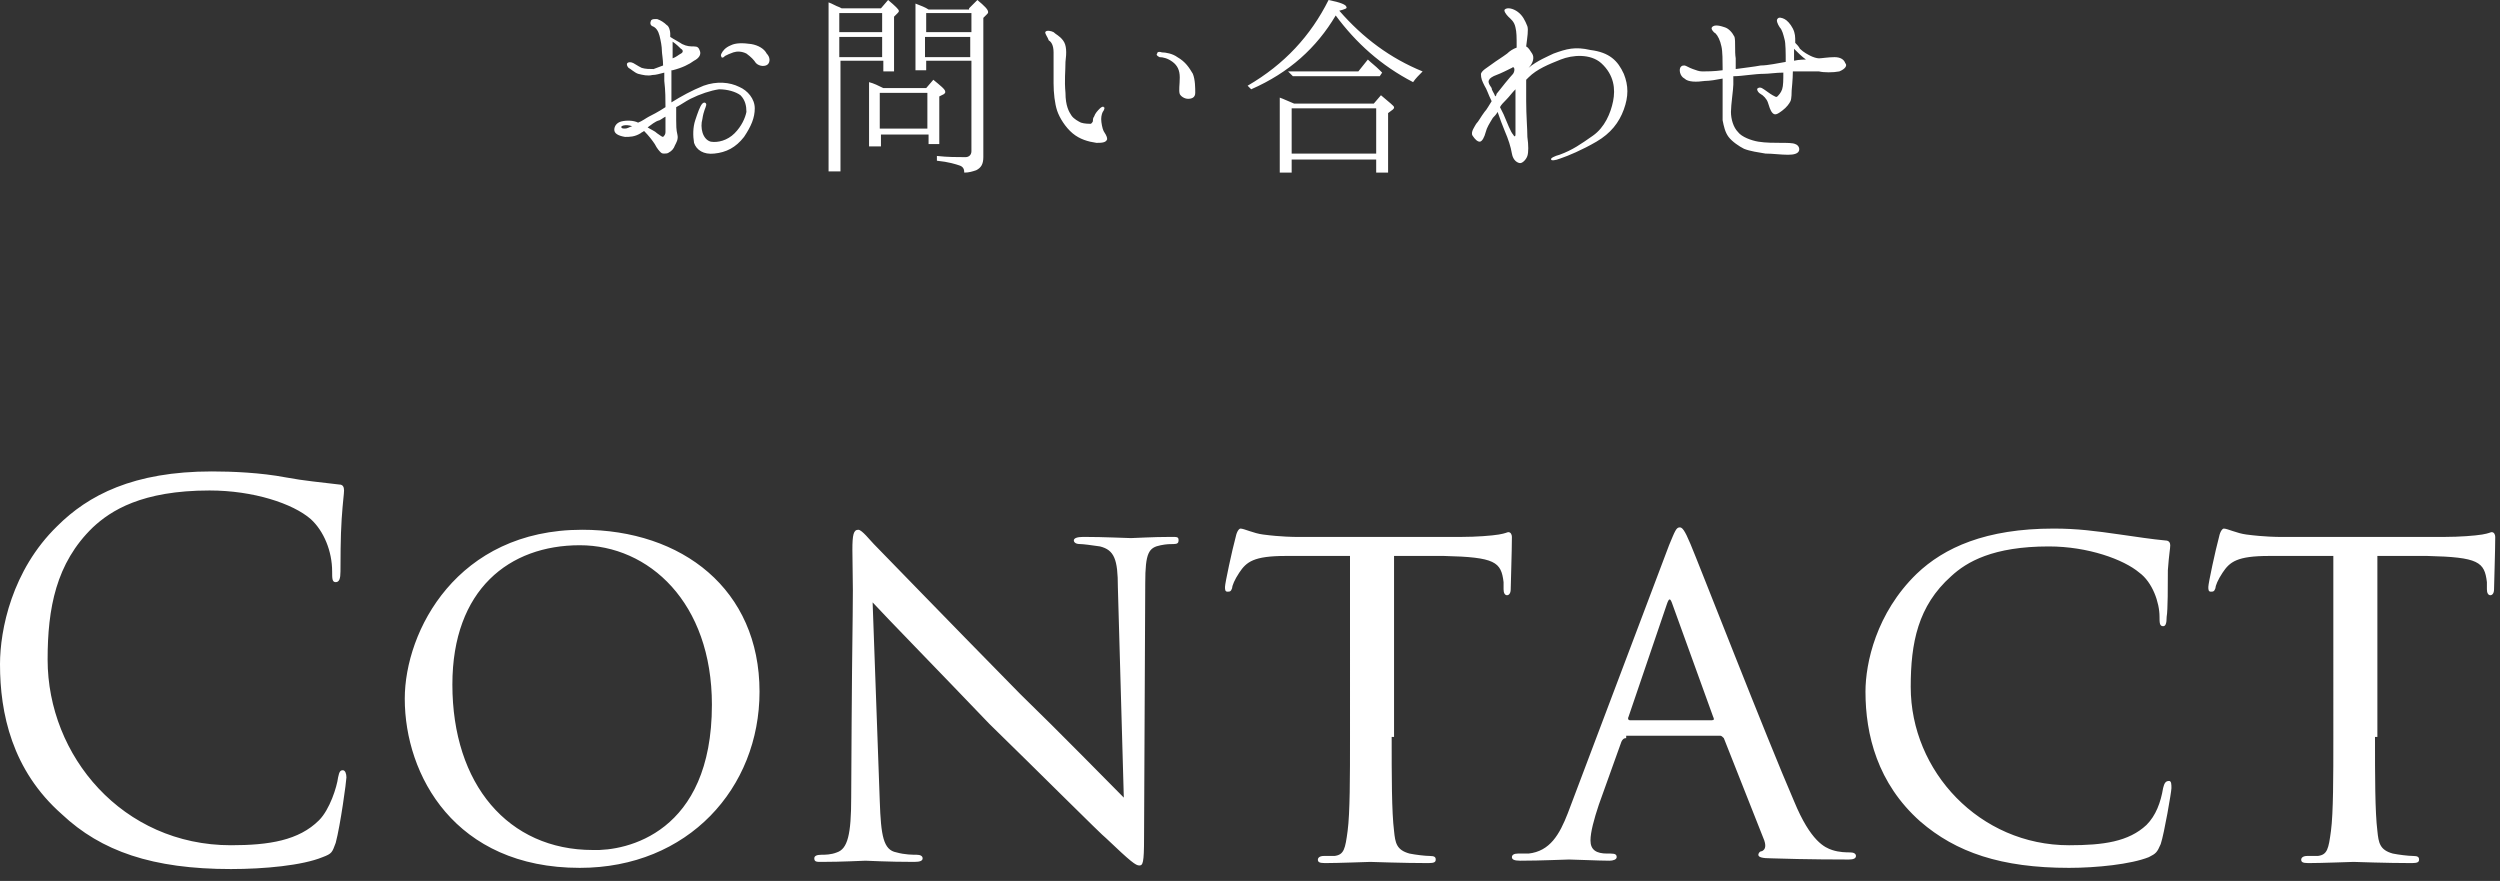 <svg version="1.1" id="レイヤー_1" xmlns="http://www.w3.org/2000/svg" x="0" y="0" viewBox="0 0 210 74" style="enable-background:new 0 0 210 74" xml:space="preserve"><rect x="0" y="0" width="210" height="74" fill="#333333" stroke="none"/><style>.st0{fill:#fff}</style><path class="st0" d="M5.2 68.4C1 64.7 0 59.9 0 55.8c0-2.9 1-7.9 4.8-11.6 2.6-2.6 6.4-4.6 13-4.6 1.7 0 4.1.1 6.2.5 1.6.3 2.9.4 4.5.6.3 0 .4.2.4.5s-.1.9-.2 2.4c-.1 1.4-.1 3.8-.1 4.4 0 .6-.1.9-.4.9-.3 0-.3-.3-.3-.9 0-1.7-.7-3.4-1.8-4.4-1.5-1.3-4.8-2.4-8.5-2.4-5.7 0-8.3 1.7-9.8 3.1-3.1 3-3.8 6.8-3.8 11.1C4 63.5 10.3 71 19.4 71c3.2 0 5.7-.4 7.4-2.1.9-.9 1.5-2.8 1.6-3.6.1-.5.2-.6.4-.6s.3.3.3.6-.5 4-.9 5.5c-.3.8-.3.9-1.1 1.2-1.7.7-4.9 1-7.7 1-6.6 0-10.9-1.5-14.2-4.6zM34 58.7c0-5.7 4.4-14.2 14.9-14.2 8.4 0 14.9 5 14.9 13.6 0 8.1-6 14.8-15.1 14.8-10.5 0-14.7-7.8-14.7-14.2zm25.8.5c0-8.6-5.3-13.4-11.1-13.4-5.9 0-10.7 3.7-10.7 11.7 0 8.4 4.7 13.9 11.8 13.9 2.8.1 10-1.4 10-12.2zM71.6 46.2c0-1.3.1-1.7.5-1.7.3 0 1 .9 1.3 1.2.4.4 6.3 6.5 12.3 12.6 3.3 3.2 7.6 7.6 8.7 8.7l-.5-17.7c0-2.3-.3-3.1-1.5-3.4-.7-.1-1.4-.2-1.7-.2-.4 0-.5-.2-.5-.3 0-.2.3-.3.8-.3 1.8 0 3.6.1 4 .1.4 0 1.7-.1 3.4-.1.5 0 .6 0 .6.3 0 .2-.1.3-.4.3-.3 0-.6 0-1.1.1-1 .2-1.3.6-1.3 3.2l-.1 21.4c0 2.1-.1 2.3-.4 2.3-.3 0-.7-.3-2.8-2.3-.2-.1-6.1-6-9.8-9.6-4.4-4.6-8.7-9-9.8-10.2l.6 16.7c.1 2.9.3 4.1 1.4 4.3.7.2 1.4.2 1.7.2s.5.1.5.3c0 .2-.2.3-.7.3-2.3 0-3.8-.1-4.1-.1s-1.9.1-3.7.1c-.4 0-.6 0-.6-.3 0-.2.2-.3.6-.3.3 0 .8 0 1.3-.2.9-.3 1.2-1.5 1.2-4.6.1-20.2.2-13.7.1-20.8zM116.9 61.9c0 3.3 0 6.3.2 7.9.1 1 .2 1.6 1.3 1.9.5.1 1.3.2 1.7.2s.5.1.5.3c0 .2-.1.3-.6.3-2.2 0-4.7-.1-4.9-.1-.2 0-2.7.1-3.8.1-.5 0-.6-.1-.6-.3 0-.1.1-.3.5-.3h.9c.8-.1.9-.6 1.1-2.1.2-1.5.2-4.6.2-7.8V46.7H108c-2.7 0-3.3.5-3.9 1.4-.4.6-.6 1.1-.6 1.3-.1.3-.2.3-.4.3s-.2-.2-.2-.4c0-.3.6-3.1.9-4.2.1-.5.3-.7.4-.7.3 0 1.1.4 1.9.5 1.5.2 2.7.2 2.7.2h14c1.2 0 2.5-.1 3.1-.2.6-.1.7-.2.8-.2.2 0 .3.2.3.4 0 1.2-.1 4-.1 4.4 0 .4-.2.5-.3.5-.2 0-.3-.2-.3-.5v-.6c-.2-1.7-.7-2.1-5-2.2h-4.2v15.2zM136.6 62c-.2 0-.3.1-.4.3l-1.9 5.3c-.4 1.2-.7 2.3-.7 3 0 .8.5 1.1 1.4 1.1h.3c.4 0 .5.1.5.3 0 .2-.3.3-.6.3-.9 0-2.9-.1-3.4-.1-.4 0-2.3.1-4.1.1-.5 0-.7-.1-.7-.3 0-.2.2-.3.5-.3h.9c1.8-.2 2.6-1.6 3.3-3.4l8.5-22.5c.5-1.2.6-1.5.9-1.5.2 0 .4.2.9 1.4.6 1.4 6.4 16.3 8.7 21.6 1.4 3.4 2.6 3.9 3.2 4.1.6.2 1.2.2 1.5.2.3 0 .5.1.5.3 0 .2-.2.3-.6.3-.4 0-3.6 0-6.5-.1-.8 0-1.1-.1-1.1-.3 0-.1.1-.3.3-.3.2-.1.4-.3.2-.9l-3.4-8.6c-.1-.1-.2-.2-.3-.2h-7.9zm7.2-1.5c.2 0 .2-.1.1-.3l-3.4-9.4c-.2-.6-.3-.6-.5 0l-3.2 9.4c-.1.2 0 .3.1.3h6.9zM161.3 69c-3.6-3.2-4.6-7.3-4.6-10.9 0-2.4.9-6.6 4.3-9.9 2.3-2.2 5.8-3.8 11.5-3.8 2 0 3.5.2 5.6.5 1.4.2 2.7.4 3.8.5.3 0 .4.2.4.4 0 .3-.1.7-.2 2.1 0 1.2 0 3.4-.1 3.9 0 .6-.1.8-.3.8-.3 0-.3-.3-.3-.8 0-1.2-.6-2.9-1.7-3.7-1.3-1.1-4.3-2.2-7.6-2.2-4.7 0-6.9 1.3-8.2 2.5-2.8 2.5-3.4 5.6-3.4 9.3 0 7.1 5.8 13.3 13.3 13.3 2.9 0 5-.3 6.5-1.7.8-.8 1.2-1.9 1.4-3.1.1-.4.2-.6.5-.6.2 0 .2.3.2.6s-.6 3.8-.9 4.7c-.3.7-.4.8-1 1.1-1.5.6-4.4.9-6.7.9-5.7 0-9.5-1.3-12.5-3.9zM199.5 61.9c0 3.3 0 6.3.2 7.9.1 1 .2 1.6 1.3 1.9.5.1 1.3.2 1.7.2s.5.1.5.3c0 .2-.1.3-.6.3-2.2 0-4.7-.1-4.9-.1-.2 0-2.7.1-3.8.1-.5 0-.6-.1-.6-.3 0-.1.1-.3.5-.3h.9c.8-.1.9-.6 1.1-2.1.2-1.5.2-4.6.2-7.8V46.7h-5.4c-2.7 0-3.3.5-3.9 1.4-.4.6-.6 1.1-.6 1.3-.1.3-.2.3-.4.3s-.2-.2-.2-.4c0-.3.6-3.1.9-4.2.1-.5.3-.7.4-.7.3 0 1.1.4 1.9.5 1.5.2 2.7.2 2.7.2h14c1.2 0 2.5-.1 3.1-.2.6-.1.7-.2.8-.2.2 0 .3.2.3.4 0 1.2-.1 4-.1 4.4 0 .4-.2.5-.3.5-.2 0-.3-.2-.3-.5v-.6c-.2-1.7-.7-2.1-5-2.2h-4.2v15.2zM51.6 10.9c0-.3.2-.6.6-.7.4-.1 1-.1 1.4.1.3-.1.7-.4.9-.5.2-.1.8-.4 1.4-.8 0-.6 0-1.4-.1-2.2v-.7c-.4.1-.7.2-1 .2-.4.1-.8 0-1.2-.1-.3-.1-.6-.4-.8-.5-.1-.1-.2-.3-.1-.4.1-.1.3-.1.5 0s.3.2.7.4c.3.1.7.1 1 .1.3-.1.5-.2.8-.3 0-.5-.1-1-.1-1.2 0-.4-.1-.9-.2-1.3s-.3-.7-.6-.8c-.2-.1-.2-.3-.1-.5.1-.1.2-.1.5-.1.3.1.6.3.8.5.2.1.3.5.3.7v.3c.3.2.7.4 1 .6.4.2.7.2 1 .2.3 0 .4.1.5.4.1.3-.1.6-.5.8-.4.3-1 .6-1.8.8h-.1v2.7c.8-.5 1.7-1 2.7-1.4 1.1-.4 2.2-.3 3 .1.7.3 1.3 1 1.3 1.8s-.3 1.5-.9 2.4c-.7.9-1.5 1.3-2.5 1.4-.9.1-1.5-.3-1.7-.9-.1-.6-.1-1.3.1-1.9.2-.6.4-1.2.6-1.4.2-.2.4 0 .3.2 0 .1-.2.4-.3 1.1-.2.7 0 1.7.7 1.9.6.1 1.4-.1 2-.7.6-.6.9-1.3 1-1.8 0-.5-.1-1-.5-1.4-.4-.3-1.1-.5-1.8-.5-.7.1-1.6.4-2.4.8-.4.2-.8.5-1.2.7v1.1c0 .4 0 .8.1 1.2.1.4-.1.7-.2.9-.1.3-.3.5-.5.6-.1.1-.3.1-.4.1-.1 0-.2 0-.3-.1-.1-.1-.3-.3-.5-.7-.2-.3-.5-.7-.9-1.1-.1.1-.2.1-.3.2-.5.3-.9.3-1.3.3-.6-.1-.9-.3-.9-.6zm.6-.2c0 .1.2.1.3.1.2 0 .3-.1.6-.2-.6-.2-1 0-.9.1zm2.2 0c.3.2.6.3.8.5.3.2.4.3.5.3.1-.1.2-.2.2-.4V9.8c-.2.1-.3.2-.5.3-.4.1-.7.4-1 .6zm2.1-7.2V4.9c.3-.1.5-.3.7-.4.2-.1.2-.3 0-.4-.1-.1-.4-.4-.7-.6zm8 1.9c-.2.2-.7.2-1-.1-.2-.3-.4-.5-.8-.8-.4-.2-.8-.2-1.1-.1-.3.1-.5.2-.7.3-.1.1-.2.2-.3.1 0-.1-.1-.1 0-.3.1-.2.3-.5.8-.7.4-.2 1-.2 1.7-.1.6.1 1.1.4 1.3.8.3.3.3.7.1.9zM70.7.7H74l.6-.7c.6.5.9.8.9.9 0 .1 0 .1-.1.2l-.3.3V6h-.9v-.9h-3.6v9.3h-1V.2c.3.1.6.3.9.4l.2.1zm-.2.4v1.6h3.6V1.1h-3.6zm0 3.7h3.6V3.1h-3.6v1.7zm7.3 2.6.6-.7c.6.5 1 .8 1 1 0 .1 0 .1-.1.2l-.4.2v4H78v-.8h-4v1h-1V6.9c.4.1.8.3 1.2.5h3.6zm-3.9.4v3h4v-3h-4zM81.4.7l.7-.7c.6.5.9.8.9 1 0 .1 0 .1-.1.2l-.3.3v11.7c0 .6-.2.9-.6 1.1-.3.1-.6.2-1 .2 0-.3-.1-.5-.4-.6-.3-.1-.9-.3-1.9-.4v-.4c.9.1 1.7.1 2.4.1.3 0 .5-.2.5-.5V5.1h-3.8v.8h-.9V.3c.5.2.8.3 1.1.5h3.4zm-3.6.4v1.6h3.8V1.1h-3.8zm3.7 3.7V3.1h-3.8v1.7h3.8zM87.8 2.7c.1-.2.5-.1.7 0 .2.2.5.3.8.7.3.4.3 1 .2 1.8 0 .8-.1 1.5 0 2.6 0 1.1.3 1.6.5 1.9.2.3.6.5.8.6.3.1.7.1.8.1.1 0 .2-.2.2-.2 0-.1 0-.3.1-.4.1-.3.3-.5.5-.7.1-.1.3-.2.3-.1.1 0 .1.1 0 .3-.1.1-.2.4-.2.7 0 .3.1.8.2 1 .1.2.3.4.3.7-.1.3-.5.3-.9.3-.7-.1-1.4-.3-2-.8-.6-.5-1.1-1.3-1.3-1.9s-.3-1.5-.3-2.3V4.4c0-.6-.2-.9-.4-1-.1-.3-.3-.5-.3-.7zm9.4 1.8c0-.1.1-.2.4-.1.3 0 .9.1 1.3.4.7.4 1 .9 1.3 1.4.2.5.2 1.2.2 1.6 0 .4-.3.5-.6.5s-.6-.2-.7-.4c-.1-.3 0-.8 0-1.4 0-.6-.2-1-.6-1.3-.4-.3-.8-.4-1.1-.4-.2-.1-.3-.2-.2-.3zM112.5.9c2 2.3 4.3 4 7 5.1-.3.3-.6.6-.8.9-2.7-1.4-4.8-3.3-6.5-5.6-1.6 2.7-3.9 4.8-7.1 6.2l-.3-.3c3.1-1.8 5.3-4.2 6.8-7.2 1 .2 1.5.4 1.5.6.1.1-.2.2-.6.3zm2.9 7.8.6-.7c.7.6 1.1.9 1.1 1 0 .1 0 .1-.1.2l-.4.3v5h-1v-1.1h-7.1v1.1h-1V8.2c.3.1.7.3 1.2.5h6.7zM114.1 6l.8-1c.3.3.6.5 1 .9l.2.2-.2.3h-7.3l-.4-.4h5.9zm-5.6 3.1v3.8h7.1V9.1h-7.1zM136.4 6.2c.4 1 .4 1.9 0 3s-1.1 2-2.3 2.7c-1.2.7-2.4 1.2-3 1.4-.5.2-.8.2-.8.1-.1-.1.3-.3.7-.4 1.1-.4 1.8-.9 2.8-1.6 1-.7 1.5-1.9 1.7-2.9.2-1 .1-2.2-1-3.2-.9-.8-2.4-.7-3.4-.3-1 .4-2 .8-2.7 1.5l-.2.2v1.8c0 1.2.1 2.3.1 3 .1.7.1 1.3 0 1.6-.1.3-.4.6-.6.6-.2 0-.6-.2-.7-.8-.1-.6-.3-1.2-.6-1.9-.2-.5-.4-1-.6-1.6-.1.2-.3.4-.4.5-.3.5-.5.8-.6 1.2-.1.4-.3.8-.5.8s-.4-.2-.6-.5c-.2-.3.2-.8.3-1 .2-.2.4-.6.7-1 .2-.2.4-.6.6-.9-.3-.6-.4-1-.6-1.3-.2-.4-.3-.6-.3-1 .1-.3.5-.5.9-.8.4-.3.9-.6 1.3-.9.2-.2.5-.4.8-.5v-.1c0-.8 0-1.2-.1-1.6-.1-.5-.4-.7-.6-.9-.2-.2-.4-.5-.3-.6.2-.2.7-.1 1.1.2.4.3.6.7.8 1.2.1.3 0 .9-.1 1.7.2.1.3.3.5.6s.1.8-.3 1.2c.7-.6 1.7-1 2.1-1.2 1.1-.4 1.8-.6 3.1-.3 1.6.2 2.3.9 2.8 2zm-10.8 1.9c.1-.1.1-.1.1-.2.3-.4 1.2-1.5 1.4-1.7.2-.3.1-.7-.1-.5-.2.1-1 .5-1.3.6-.3.1-.6.3-.6.4-.1.1-.1.3.2.7 0 .2.2.4.3.7zm1.7 3.2V7.5c-.3.3-.5.6-.8.9-.2.2-.4.4-.5.6l.3.6c.3.7.6 1.5.8 1.7.1.2.2.2.2 0zM155 5.3c.2.2 0 .5-.5.7-.5.1-1.3.1-1.7 0h-2.2c0 .7-.1 1.5-.1 1.6 0 .1 0 .7-.1.9-.1.2-.3.5-.7.8-.4.3-.6.4-.8.2-.2-.2-.3-.6-.4-.9-.1-.3-.4-.6-.6-.7-.2-.1-.3-.3-.3-.4 0-.1.2-.2.4-.1s.7.5.9.6.3.2.4.1c.1-.1.3-.3.4-.6.1-.3.1-.8.1-1.4-.6 0-1.2.1-1.6.1-.8 0-1.9.2-2.5.2h-.1v.7c0 .4-.2 1.7-.2 2.3 0 .6.2 1.3.6 1.7.3.4 1.1.7 1.7.8.6.1 1.4.1 1.9.1s1 0 1.2.1c.3.1.4.4.3.6-.1.2-.4.3-.9.3-.6 0-1.3-.1-1.9-.1-.6-.1-1.3-.2-1.8-.4-.4-.2-1-.6-1.3-1-.3-.4-.4-.9-.5-1.4V6.6c-.5.1-1.1.2-1.5.2-.7.1-1.4.1-1.7-.2-.4-.2-.5-.8-.3-1 .1-.1.2-.1.3-.1.1 0 .4.2.7.3.3.1.5.2.8.2.3 0 1 0 1.7-.1v-.2c0-.5 0-1.4-.1-1.8-.1-.5-.3-.9-.5-1.1-.2-.1-.4-.4-.3-.5.2-.3.8-.1 1.1 0 .3.1.6.4.8.8.1.4 0 1.2.1 1.8v.9c.7-.1 1.6-.2 2.1-.3.6 0 1.5-.2 2.1-.3 0-.7 0-1.6-.1-1.9-.1-.4-.2-.8-.4-1-.2-.3-.3-.6-.2-.7.1-.2.4-.1.6 0 .2.1.5.4.7.8.2.4.2.7.2 1.1v.1c.1.1.3.3.4.5.3.3.7.5.9.6.2.1.5.2.7.2.2 0 .8-.1 1.3-.1s.8.2.9.5zm-3.3-.3c-.3-.2-.7-.6-1-.9v1c.4-.1 1-.1 1-.1z"/></svg>